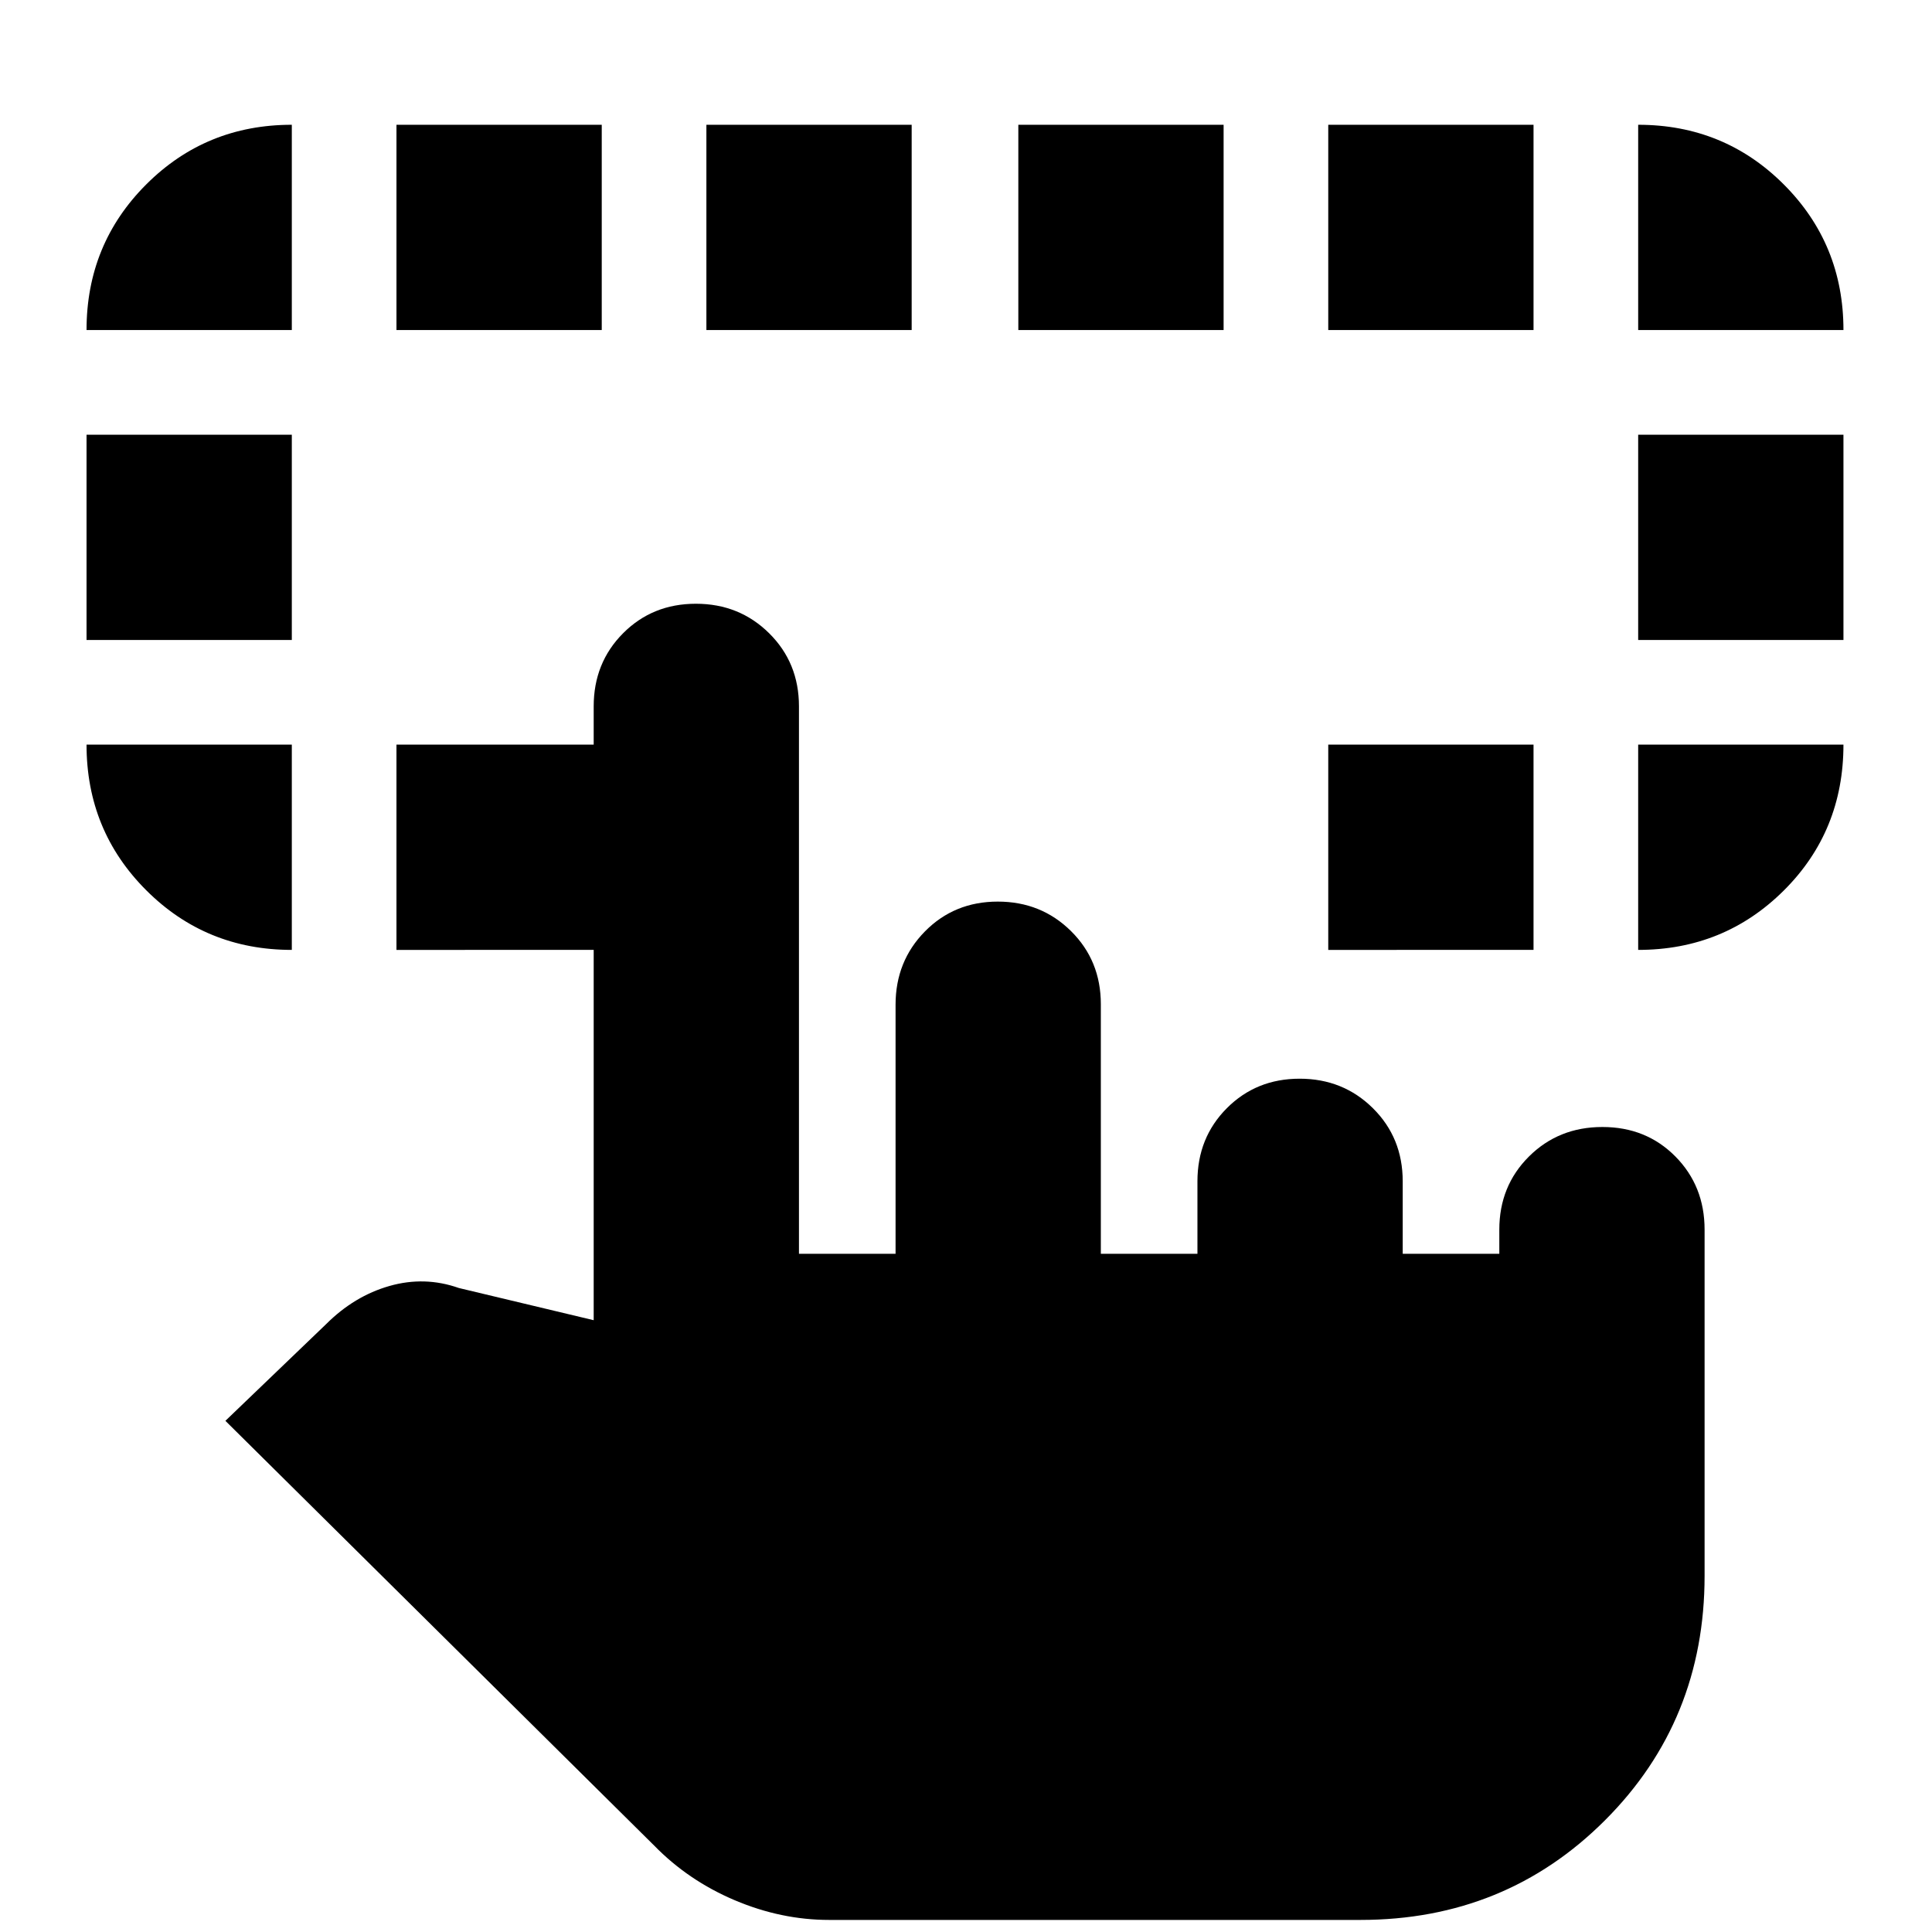 <svg xmlns="http://www.w3.org/2000/svg" height="20" viewBox="0 -960 960 960" width="20"><path d="M145-590v102q-42.7 0-72.35-29.65Q43-547.3 43-590h102Zm669 102v-102h102q0 43-29.65 72.5T814-488ZM43-642v-102h102v102H43Zm771 0v-102h102v102H814ZM145-796H43q0-42.7 29.65-72.35Q102.3-898 145-898v102Zm52 308v-102h102v102H197Zm463 0v-102h102v102H660Zm154-308v-102q42.7 0 72.35 29.65Q916-838.7 916-796H814Zm-617 0v-102h102v102H197Zm154 0v-102h102v102H351Zm155 0v-102h102v102H506Zm154 0v-102h102v102H660ZM412-6q-23.824 0-46.912-9.786Q342-25.57 325-43L112-254l50-48q14-14 31.5-19t34.5 1l67 16v-305q0-21.675 14.602-36.338Q324.204-660 345.789-660q21.586 0 36.399 14.662Q397-630.675 397-609v272h48v-123.737q0-21.638 14.602-36.451Q474.204-512 495.789-512q21.586 0 36.399 14.663Q547-482.675 547-461v124h48v-36q0-21.675 14.602-36.337Q624.204-424 645.789-424q21.586 0 36.399 14.663Q697-394.675 697-373v36h48v-12q0-21.675 14.728-36.337Q774.456-400 796.228-400t36.272 14.663Q847-370.675 847-349v172q0 72-49.5 121.5T676-6H412Z"/></svg>
